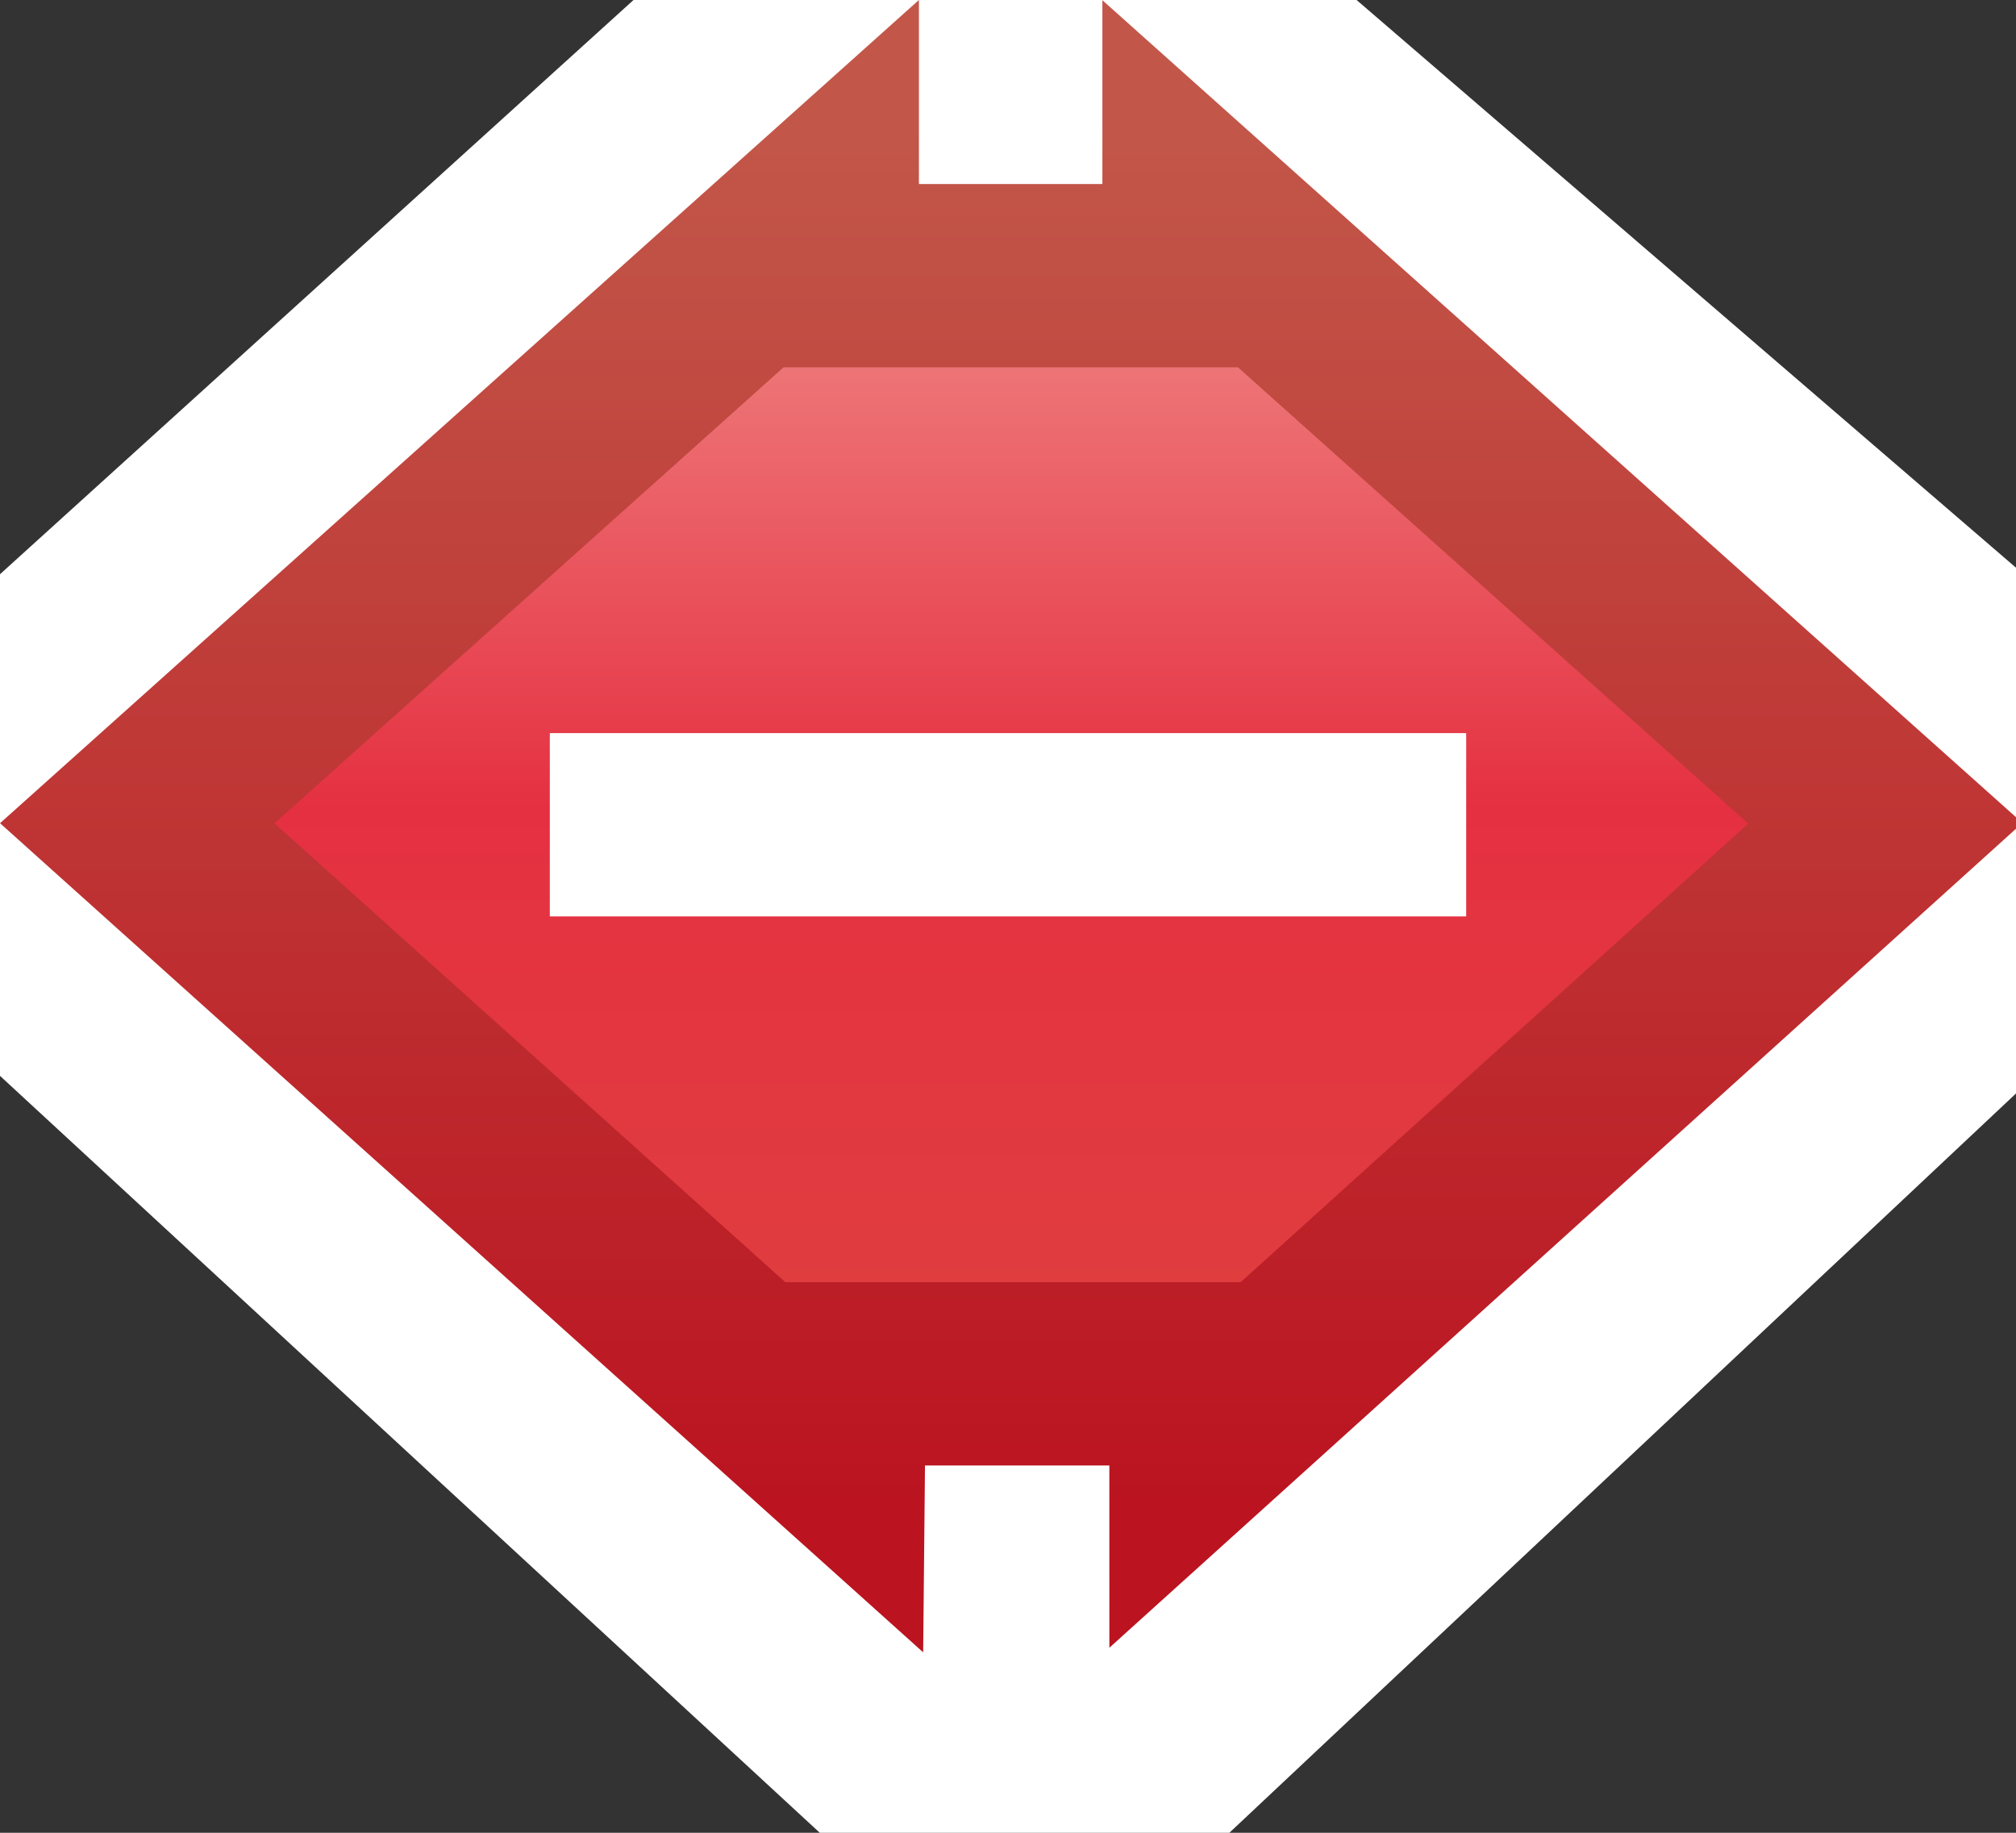 <svg xmlns="http://www.w3.org/2000/svg" xmlns:svg="http://www.w3.org/2000/svg" xmlns:xlink="http://www.w3.org/1999/xlink" id="svg2" width="11" height="10" version="1.1"><rect width="100%" height="100%" fill="#333333" stroke="none"/><defs id="defs4"><linearGradient id="linearGradient4344"><stop style="stop-color:#ef8281;stop-opacity:1" id="stop4346" offset="0"/><stop id="stop4352" offset=".49" style="stop-color:#e53041;stop-opacity:1"/><stop style="stop-color:#df3f3f;stop-opacity:1" id="stop4348" offset="1"/></linearGradient><linearGradient id="linearGradient4336"><stop style="stop-color:#bb1320;stop-opacity:1" id="stop4338" offset="0"/><stop style="stop-color:#c25749;stop-opacity:1" id="stop4340" offset="1"/></linearGradient><linearGradient id="linearGradient4342" x1="23" x2="23" y1="1047.362" y2="1038.362" gradientTransform="matrix(0.992,0,0,0.843,-17.813,167.696)" gradientUnits="userSpaceOnUse" xlink:href="#linearGradient4336"/><linearGradient id="linearGradient4350" x1="28" x2="28" y1="1039.362" y2="1046.362" gradientTransform="matrix(0.992,0,0,0.843,-17.813,167.696)" gradientUnits="userSpaceOnUse" xlink:href="#linearGradient4344"/></defs><g id="layer1" transform="translate(0,-1042.362)" style="display:inline"><path style="display:inline;fill:#fff;fill-opacity:1;fill-rule:evenodd;stroke:none;stroke-width:1px;stroke-linecap:butt;stroke-linejoin:miter;stroke-opacity:1" id="path4334-6" d="m -1.496,1046.851 5.928,-5.373 1.92,-0.02 6.241,5.373 -5.999,5.638 -2.005,-0 z"/><path style="fill:url(#linearGradient4350);fill-opacity:1;fill-rule:evenodd;stroke:url(#linearGradient4342);stroke-width:1px;stroke-linecap:butt;stroke-linejoin:miter;stroke-opacity:1" id="path4334" d="m 0.749,1046.854 3.765,-3.373 0,0.385 2.001,0 0,-0.385 3.772,3.373 -3.734,3.373 -4e-5,-0.369 -2.001,0 -0.004,0.408 z"/><path style="display:inline;fill:none;fill-rule:evenodd;stroke:#fff;stroke-width:1px;stroke-linecap:butt;stroke-linejoin:miter;stroke-opacity:1" id="path4207-9" d="m 8,1046.862 -5,0"/></g></svg>